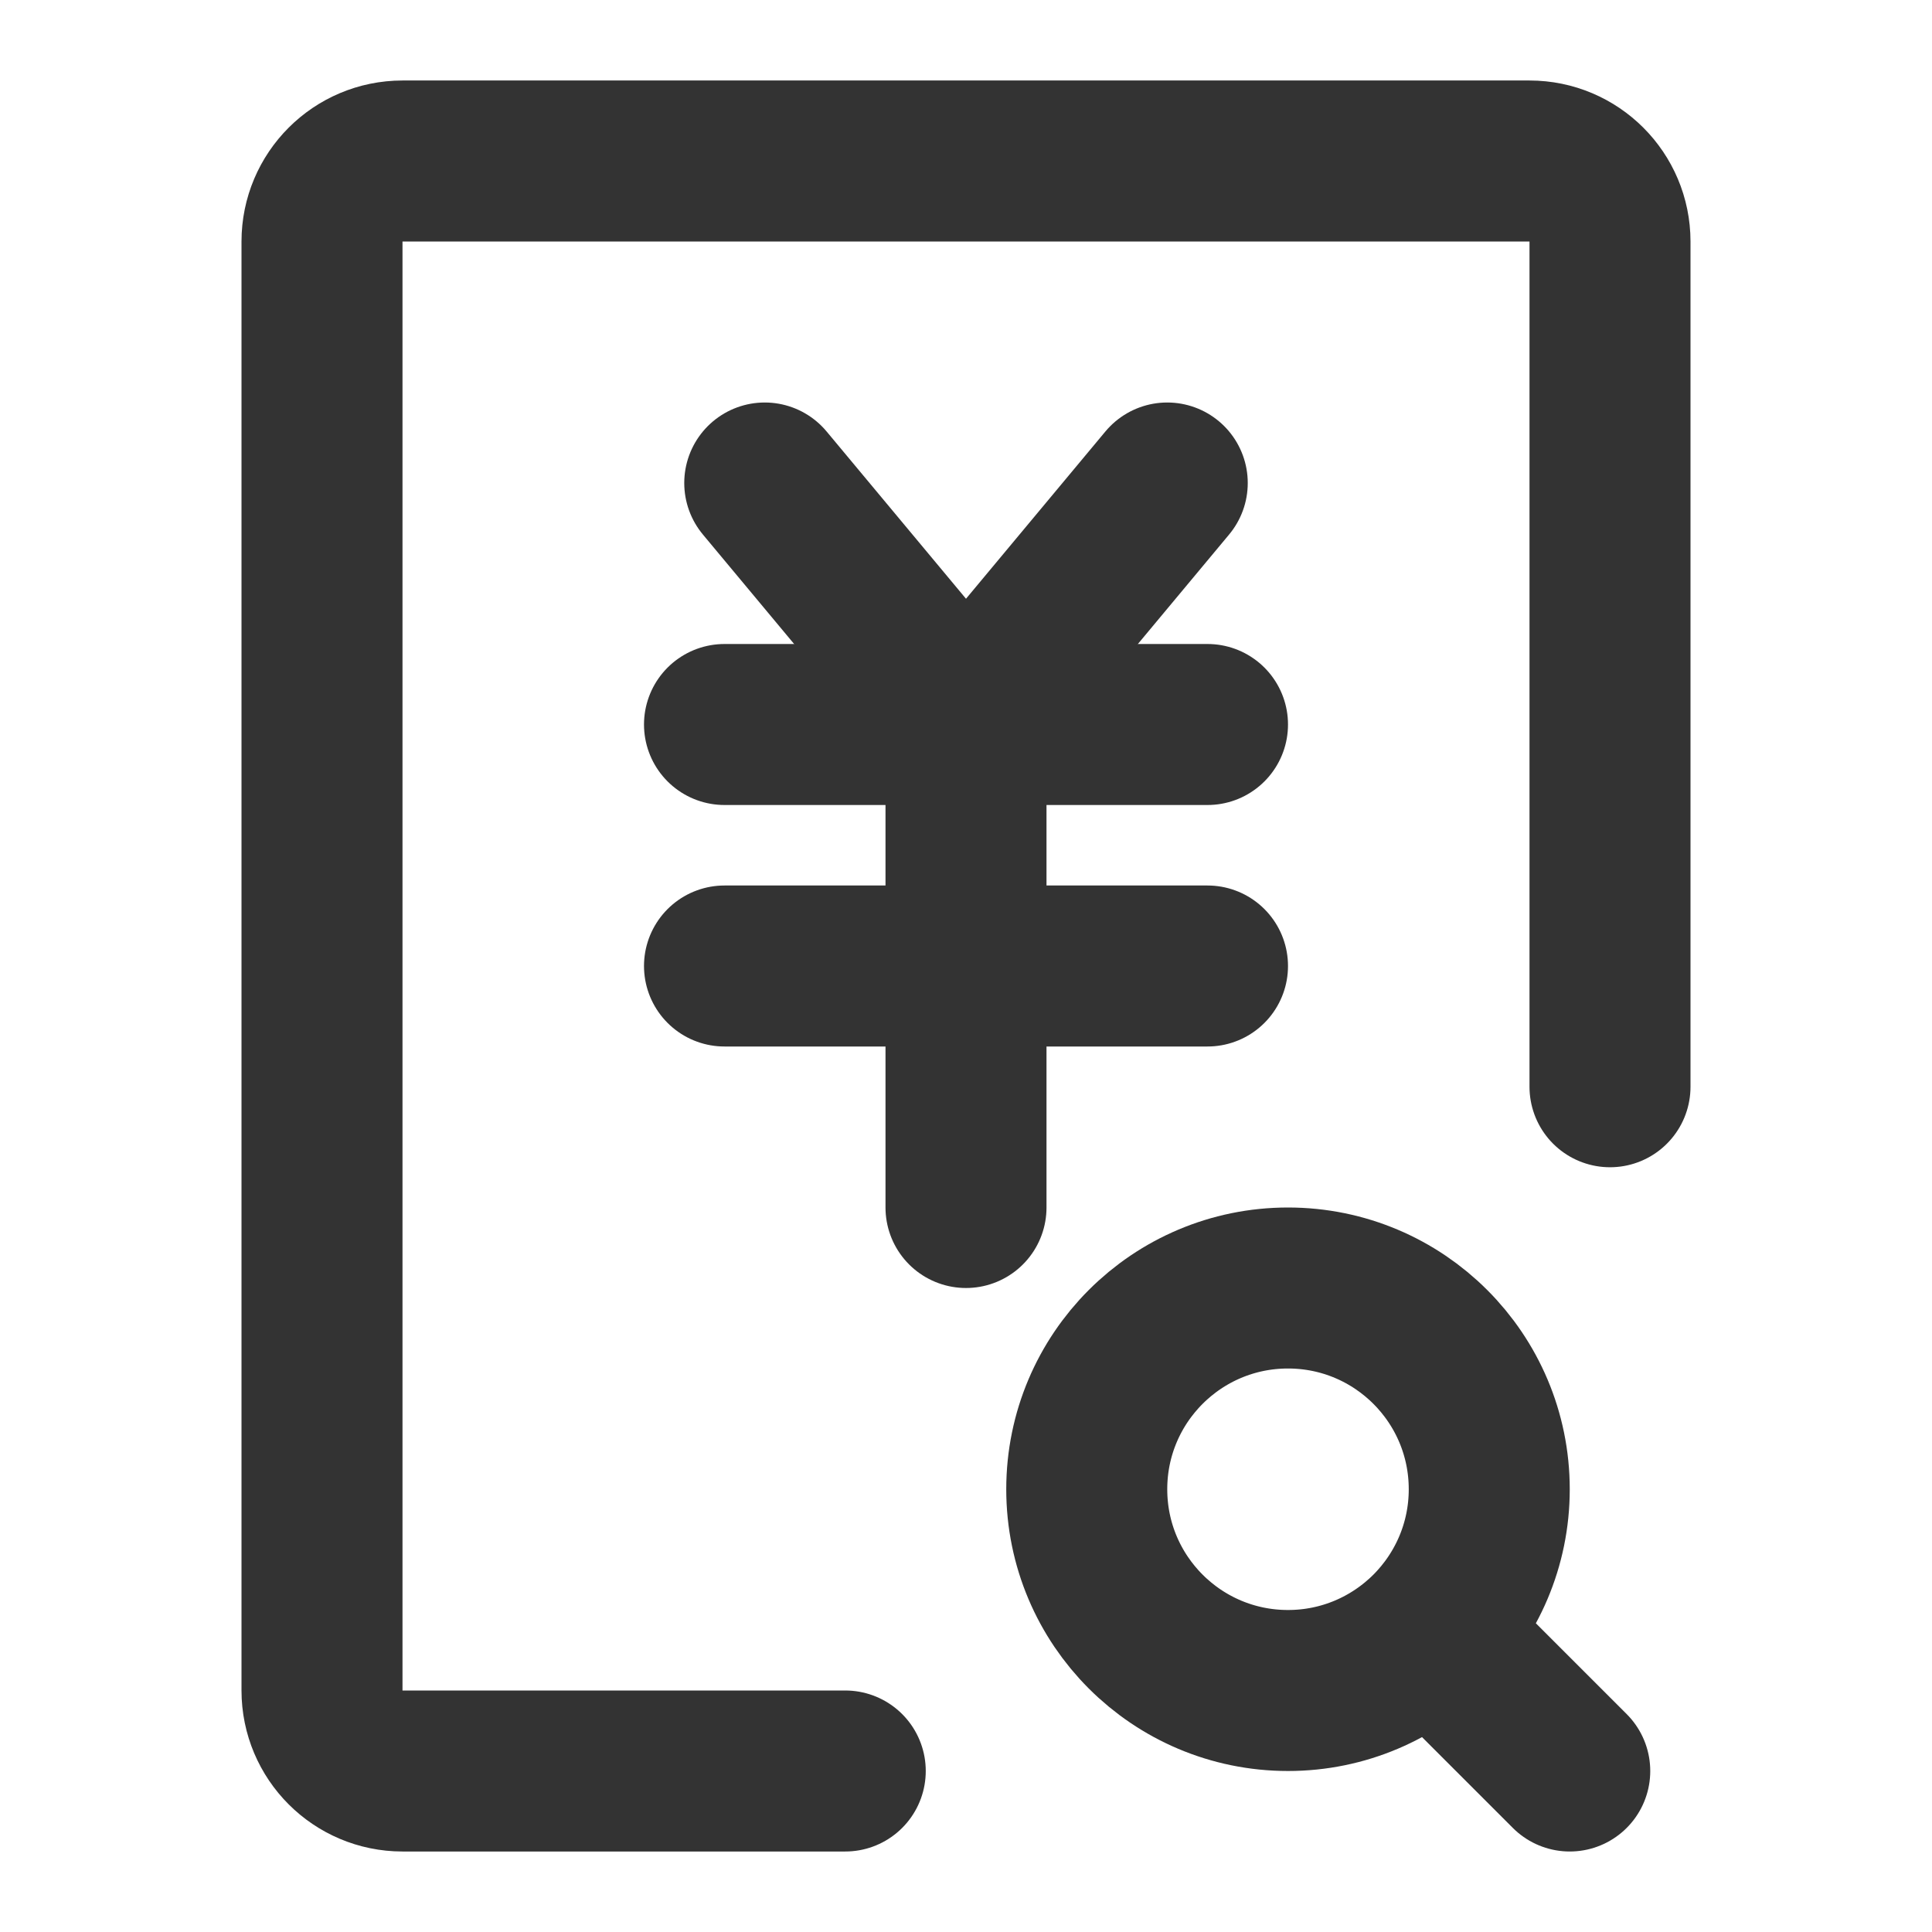 <svg width="24" height="24" viewBox="0 0 24 24" fill="none" xmlns="http://www.w3.org/2000/svg">
<path d="M20 13.5V3C20 2.448 19.552 2 19 2H5C4.448 2 4 2.448 4 3V21C4 21.552 4.448 22 5 22H10.5" stroke="#333333" stroke-width="2" stroke-linecap="round" stroke-linejoin="round"/>
<path d="M9.5 6L12 9L14.5 6" stroke="#333333" stroke-width="2" stroke-linecap="round" stroke-linejoin="round"/>
<path d="M9 12H15" stroke="#333333" stroke-width="2" stroke-linecap="round" stroke-linejoin="round"/>
<path d="M9 9H15" stroke="#333333" stroke-width="2" stroke-linecap="round" stroke-linejoin="round"/>
<path d="M12 9V15" stroke="#333333" stroke-width="2" stroke-linecap="round" stroke-linejoin="round"/>
<path d="M19.5 22L17.768 20.268M17.768 20.268C18.22 19.815 18.5 19.19 18.5 18.5C18.5 17.119 17.381 16 16 16C14.619 16 13.5 17.119 13.5 18.5C13.5 19.881 14.619 21 16 21C16.69 21 17.315 20.72 17.768 20.268Z" stroke="#333333" stroke-width="2" stroke-linecap="round" stroke-linejoin="round"/>
</svg>
